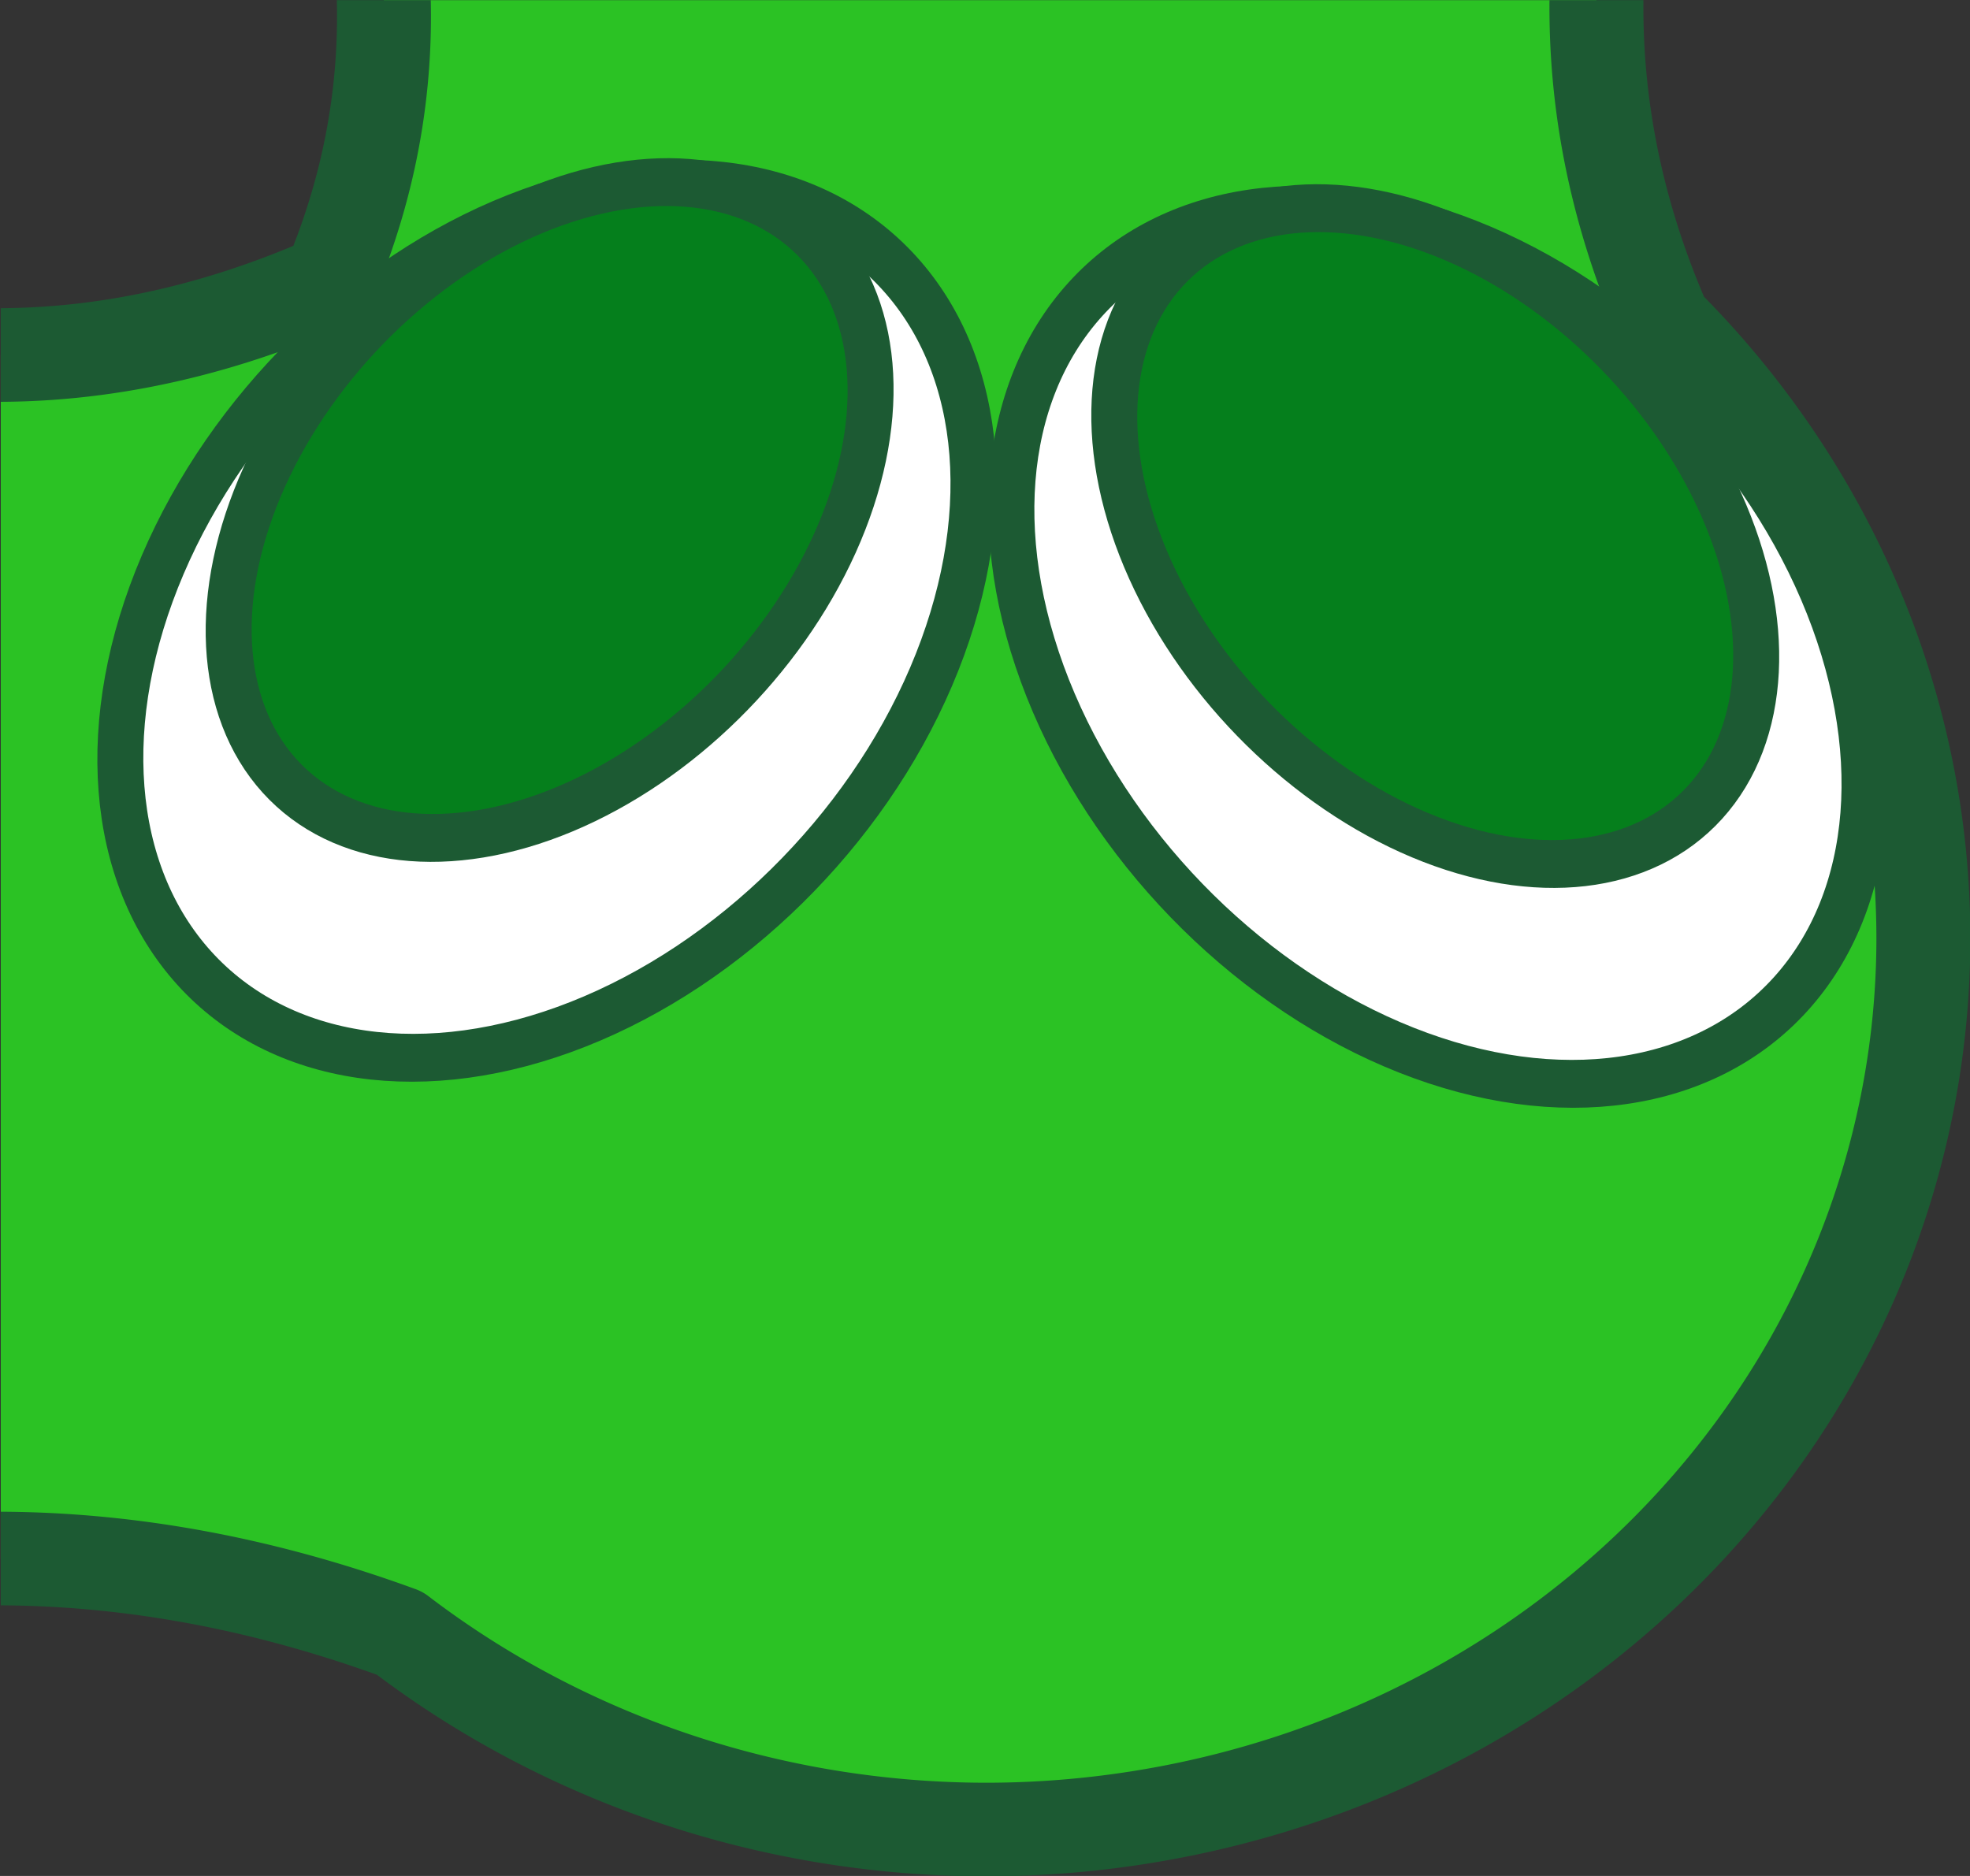 <?xml version="1.0" encoding="UTF-8" standalone="no"?>
<!-- Created with Inkscape (http://www.inkscape.org/) -->

<svg
   width="105"
   height="100"
   viewBox="0 0 27.781 26.458"
   version="1.1"
   id="svg5"
   xml:space="preserve"
   xmlns="http://www.w3.org/2000/svg"
   xmlns:svg="http://www.w3.org/2000/svg"><rect x="0" y="0" width="27.781" height="26.458" fill="#333333" stroke="none"/><defs
     id="defs2"><clipPath
       clipPathUnits="userSpaceOnUse"
       id="clipPath5725"><rect
         style="opacity:0.38;fill:#000000;stroke:#53545d;stroke-width:0;stroke-miterlimit:2;stroke-dasharray:none"
         id="rect5727"
         width="44.298"
         height="42.339"
         x="-73.455"
         y="24.858" /></clipPath></defs><g
     id="layer1"
     transform="translate(-7.4784065e-7,-185.208)"><g
       id="g35933-2-6"
       transform="matrix(0.627,0,0,0.625,46.067,169.674)"
       style="opacity:1;stroke-width:1.057;stroke-dasharray:none"
       clip-path="url(#clipPath5725)"><path
         id="path35006-4-71"
         style="opacity:1;fill:#2bc224;fill-opacity:1;stroke:#1c5a33;stroke-width:2.113;stroke-linecap:round;stroke-linejoin:round;stroke-miterlimit:2;stroke-dasharray:none;stroke-opacity:1"
         d="m -67.127,16.39 c 2.437,4.937 3.145,9.874 1.069,14.811 -5.63,2.49 -11.26,2.224 -16.89,-1.051 v 31.754 c 5.898,-2.389 12.042,-2.553 18.465,-0.195 a 21.092,20.113 0 0 0 13.177,4.431 21.092,20.113 0 0 0 21.093,-20.113 21.092,20.113 0 0 0 -5.826,-13.876 c -2.289,-5.254 -1.925,-10.508 0.555,-15.761 z" /><g
         id="g35166-0-59"
         transform="matrix(0.694,-0.686,0.636,0.705,-29.987,-85.847)"
         style="stroke-width:1.098;stroke-dasharray:none"><ellipse
           style="opacity:1;fill:#ffffff;fill-opacity:1;stroke:#1c5a33;stroke-width:1.098;stroke-linecap:round;stroke-linejoin:round;stroke-miterlimit:2;stroke-dasharray:none;stroke-opacity:1"
           id="path35006-2-5-3"
           cx="-109.446"
           cy="70.395"
           rx="11.428"
           ry="8.489" /><ellipse
           style="opacity:1;fill:#057f1c;fill-opacity:1;stroke:#1c5a33;stroke-width:1.098;stroke-linecap:round;stroke-linejoin:round;stroke-miterlimit:2;stroke-dasharray:none;stroke-opacity:1"
           id="path35006-2-0-3-7"
           cx="-107.683"
           cy="68.567"
           rx="8.75"
           ry="6.138" /></g><g
         id="g35166-8-9-7"
         transform="matrix(-0.694,-0.686,-0.636,0.705,-72.315,-85.259)"
         style="stroke-width:1.098;stroke-dasharray:none"><ellipse
           style="opacity:1;fill:#ffffff;fill-opacity:1;stroke:#1c5a33;stroke-width:1.098;stroke-linecap:round;stroke-linejoin:round;stroke-miterlimit:2;stroke-dasharray:none;stroke-opacity:1"
           id="path35006-2-4-5-38"
           cx="-109.446"
           cy="70.395"
           rx="11.428"
           ry="8.489" /><ellipse
           style="opacity:1;fill:#057f1c;fill-opacity:1;stroke:#1c5a33;stroke-width:1.098;stroke-linecap:round;stroke-linejoin:round;stroke-miterlimit:2;stroke-dasharray:none;stroke-opacity:1"
           id="path35006-2-0-0-4-3"
           cx="-107.683"
           cy="68.567"
           rx="8.75"
           ry="6.138" /></g></g></g></svg>
